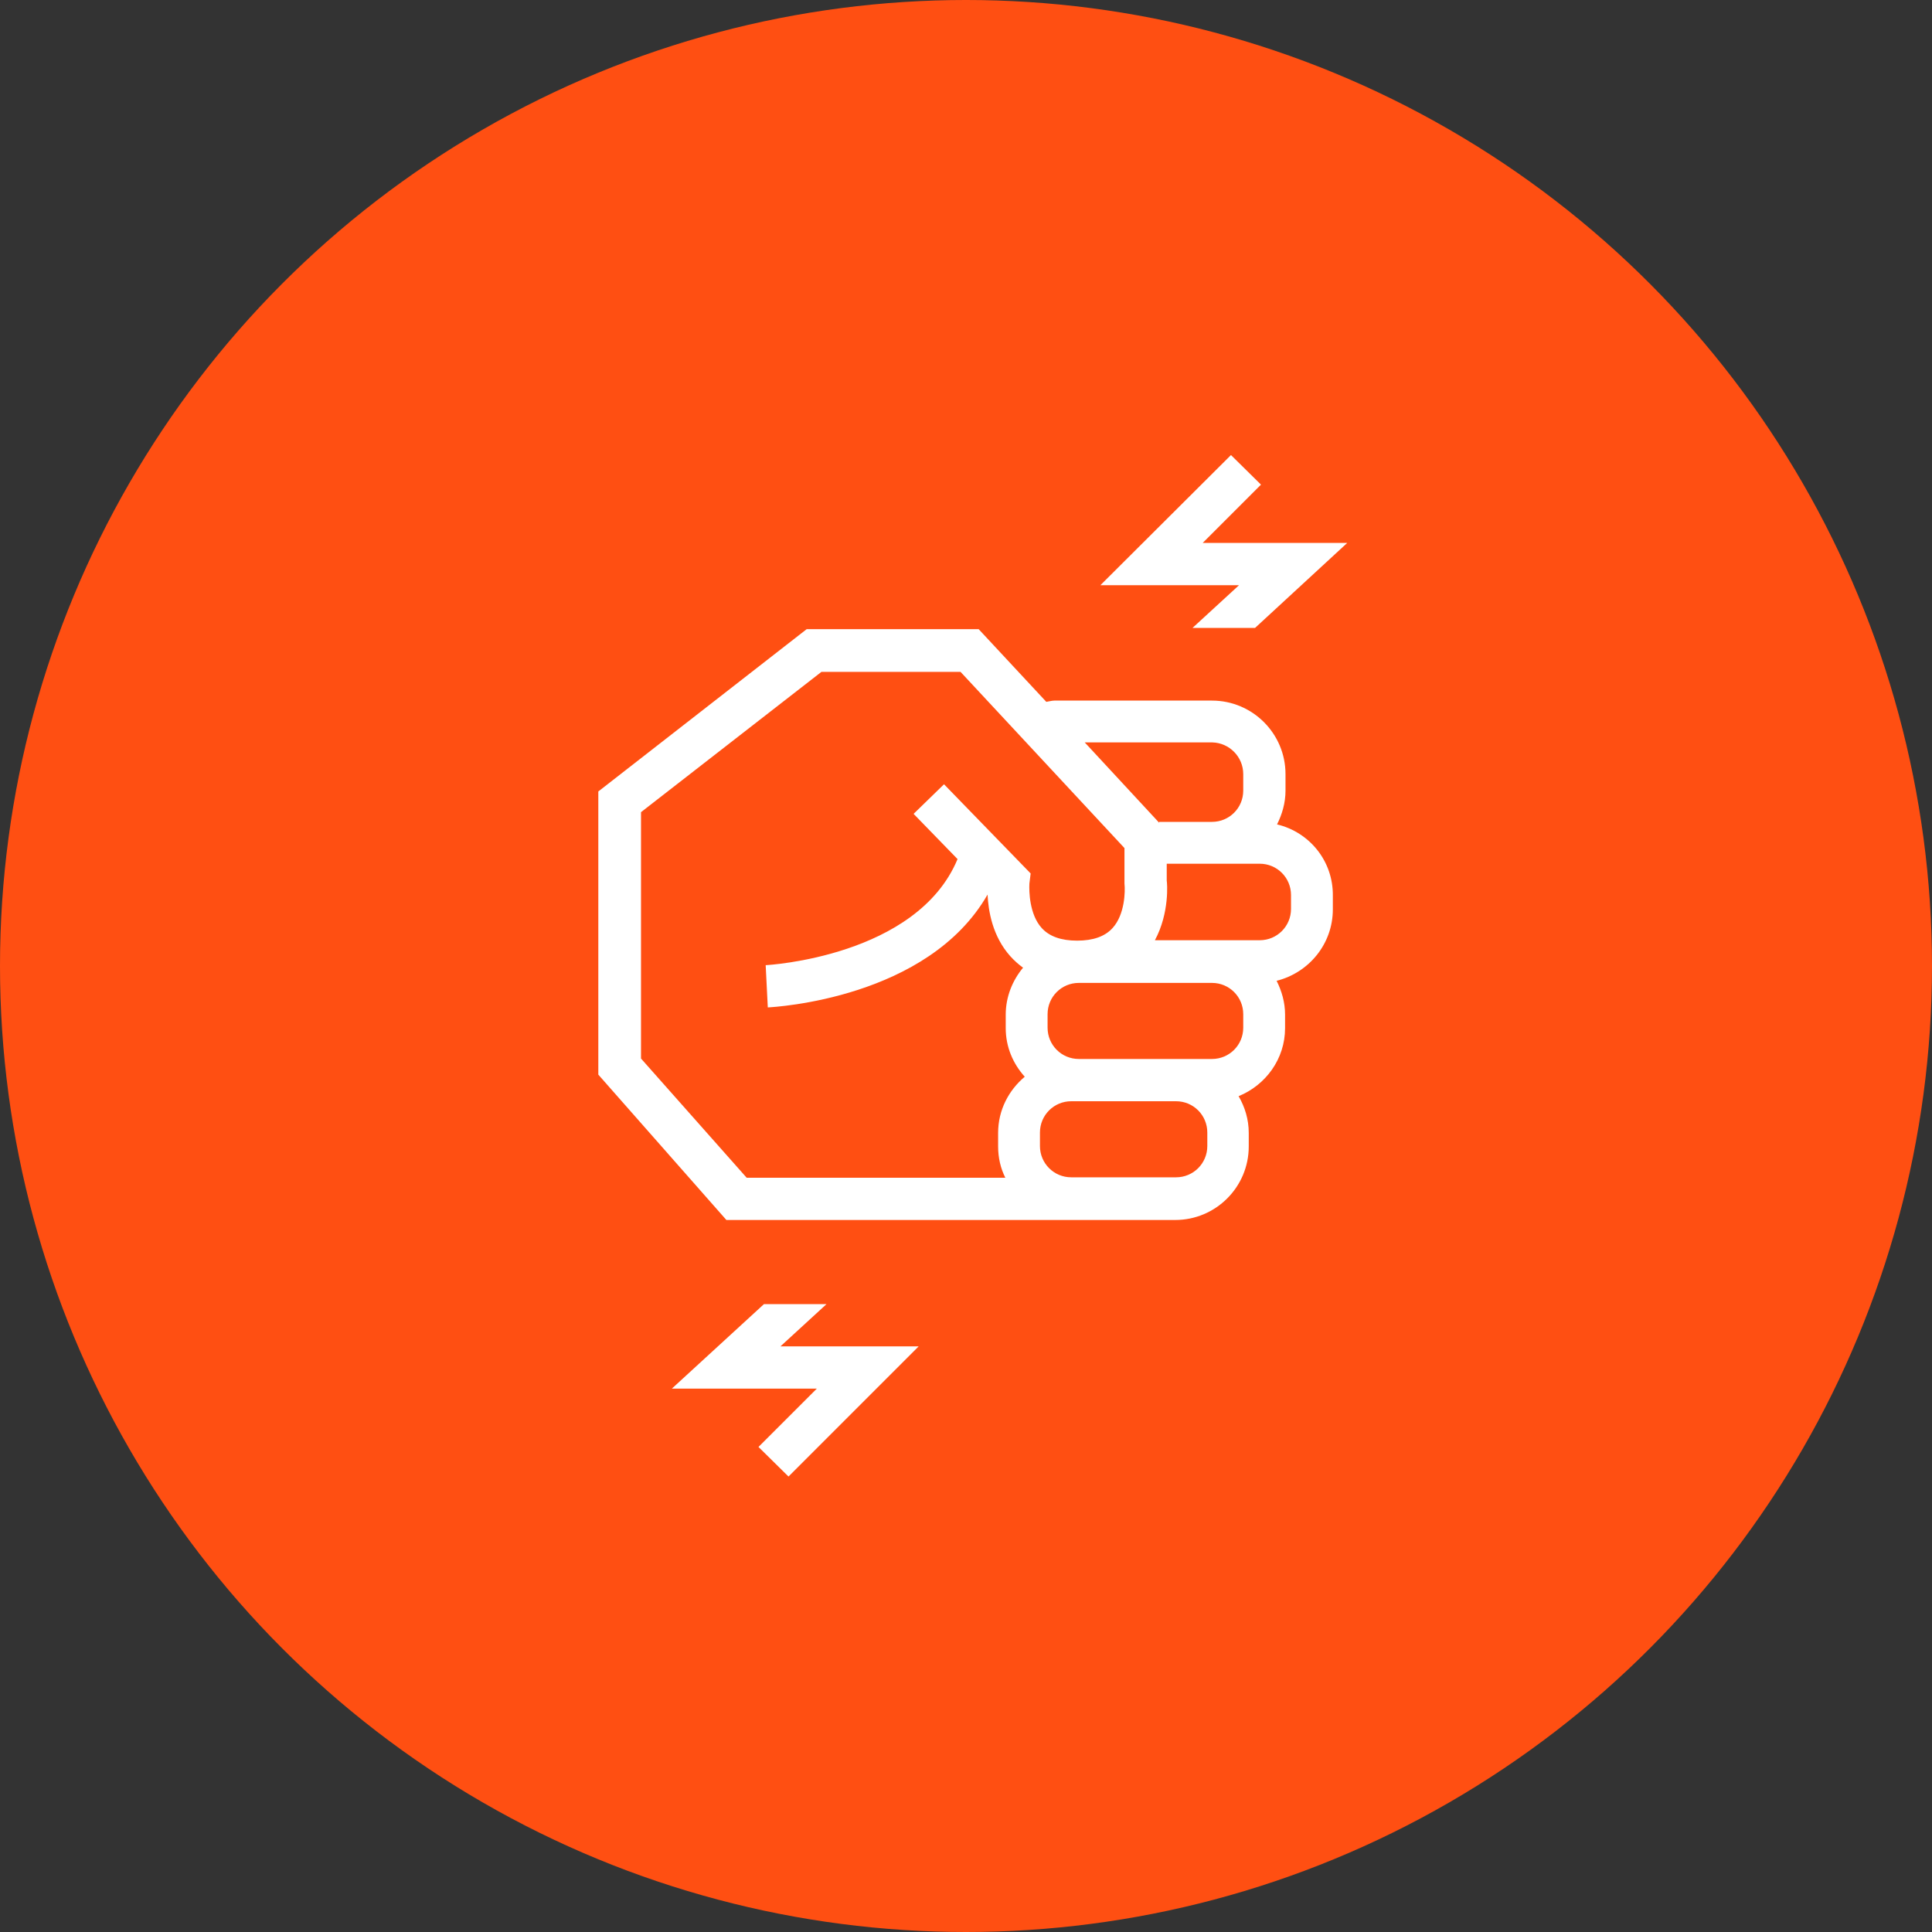 <?xml version="1.0" encoding="UTF-8"?>
<svg width="80px" height="80px" viewBox="0 0 80 80" version="1.1" xmlns="http://www.w3.org/2000/svg" xmlns:xlink="http://www.w3.org/1999/xlink">
    <rect x="0" y="0" width="80" height="80" fill="#333333" stroke="none"/>
    <!-- Generator: Sketch 57.1 (83088) - https://sketch.com -->
    <title>110-C80px</title>
    <desc>Created with Sketch.</desc>
    <g id="NEW_icons" stroke="none" stroke-width="1" fill="none" fill-rule="evenodd">
        <g id="icons_UD_new-Copy" transform="translate(-1002, -14285)">
            <g id="110-C80px" transform="translate(1002, 14285)">
                <circle id="Oval-Copy-722" fill="#FF4F12" cx="40" cy="40" r="40"></circle>
                <g id="110-B32px-Copy-9" transform="translate(12, 12)">
                    <polygon id="Path" fill="#FFFFFF" fill-rule="nonzero" points="20.317 43.75 22.225 42 19.635 42 15.82 45.5 21.823 45.5 19.407 47.915 20.65 49.14 26.04 43.75"></polygon>
                    <polygon id="Path" fill="#FFFFFF" fill-rule="nonzero" points="37.38 14 39.97 14 43.785 10.482 37.8 10.482 40.215 8.068 38.972 6.843 33.565 12.232 39.305 12.232"></polygon>
                    <path d="M40.88,22.137 C41.09,21.718 41.23,21.245 41.23,20.738 L41.23,20.055 C41.23,18.375 39.865,17.01 38.185,17.01 L31.657,17.01 C31.552,17.01 31.448,17.045 31.325,17.062 L28.525,14.053 L21.402,14.053 L12.775,20.773 L12.775,32.498 L18.078,38.517 L32.322,38.517 L33.407,38.517 L36.663,38.517 C38.343,38.517 39.708,37.153 39.708,35.472 L39.708,34.913 C39.708,34.352 39.55,33.845 39.288,33.39 C40.407,32.935 41.212,31.85 41.212,30.573 L41.212,30.012 C41.212,29.505 41.072,29.032 40.862,28.613 C42.193,28.28 43.19,27.09 43.19,25.655 L43.19,25.095 C43.208,23.642 42.21,22.453 40.88,22.137 Z M39.48,20.055 L39.48,20.738 C39.48,21.455 38.903,22.032 38.185,22.032 L35.998,22.032 L35.998,22.067 L32.917,18.742 L38.203,18.742 C38.903,18.76 39.48,19.337 39.48,20.055 Z M14.543,31.832 L14.543,21.63 L22.015,15.82 L27.773,15.82 L34.562,23.117 L34.562,24.587 C34.597,24.902 34.58,25.865 34.072,26.425 C33.758,26.775 33.267,26.95 32.602,26.95 C31.938,26.95 31.448,26.775 31.133,26.425 C30.625,25.865 30.608,24.902 30.625,24.587 L30.677,24.168 L27.09,20.475 L25.83,21.7 L27.65,23.573 C25.97,27.615 19.775,27.965 19.705,27.965 L19.793,29.715 C20.09,29.698 26.425,29.348 28.892,25.043 C28.927,25.707 29.085,26.758 29.837,27.598 C29.995,27.773 30.17,27.93 30.363,28.07 C29.925,28.595 29.645,29.277 29.645,30.012 L29.645,30.573 C29.645,31.343 29.942,32.042 30.433,32.585 C29.767,33.145 29.33,33.968 29.33,34.913 L29.33,35.472 C29.33,35.945 29.435,36.383 29.628,36.767 L18.918,36.767 L14.543,31.832 Z M37.992,35.455 C37.992,36.172 37.415,36.75 36.697,36.75 L33.443,36.75 L32.358,36.75 C31.64,36.75 31.062,36.172 31.062,35.455 L31.062,34.895 C31.062,34.178 31.64,33.6 32.358,33.6 L32.69,33.6 L36.697,33.6 C37.415,33.6 37.992,34.178 37.992,34.895 L37.992,35.455 Z M39.48,30.555 C39.48,31.273 38.903,31.85 38.185,31.85 L36.68,31.85 L32.672,31.85 C31.955,31.85 31.378,31.273 31.378,30.555 L31.378,29.995 C31.378,29.277 31.955,28.7 32.672,28.7 L35.998,28.7 L38.185,28.7 C38.903,28.7 39.48,29.277 39.48,29.995 L39.48,30.555 Z M41.458,25.637 C41.458,26.355 40.88,26.933 40.163,26.933 L38.185,26.933 L35.998,26.933 L35.822,26.933 C36.435,25.795 36.33,24.552 36.312,24.465 L36.312,23.765 L38.185,23.765 L40.163,23.765 C40.88,23.765 41.458,24.343 41.458,25.06 L41.458,25.637 Z" id="Shape" fill="#FFFFFF" fill-rule="nonzero"></path>
                    <rect id="Rectangle" x="0" y="0" width="56" height="56"></rect>
                </g>
            </g>
        </g>
    </g>
</svg>